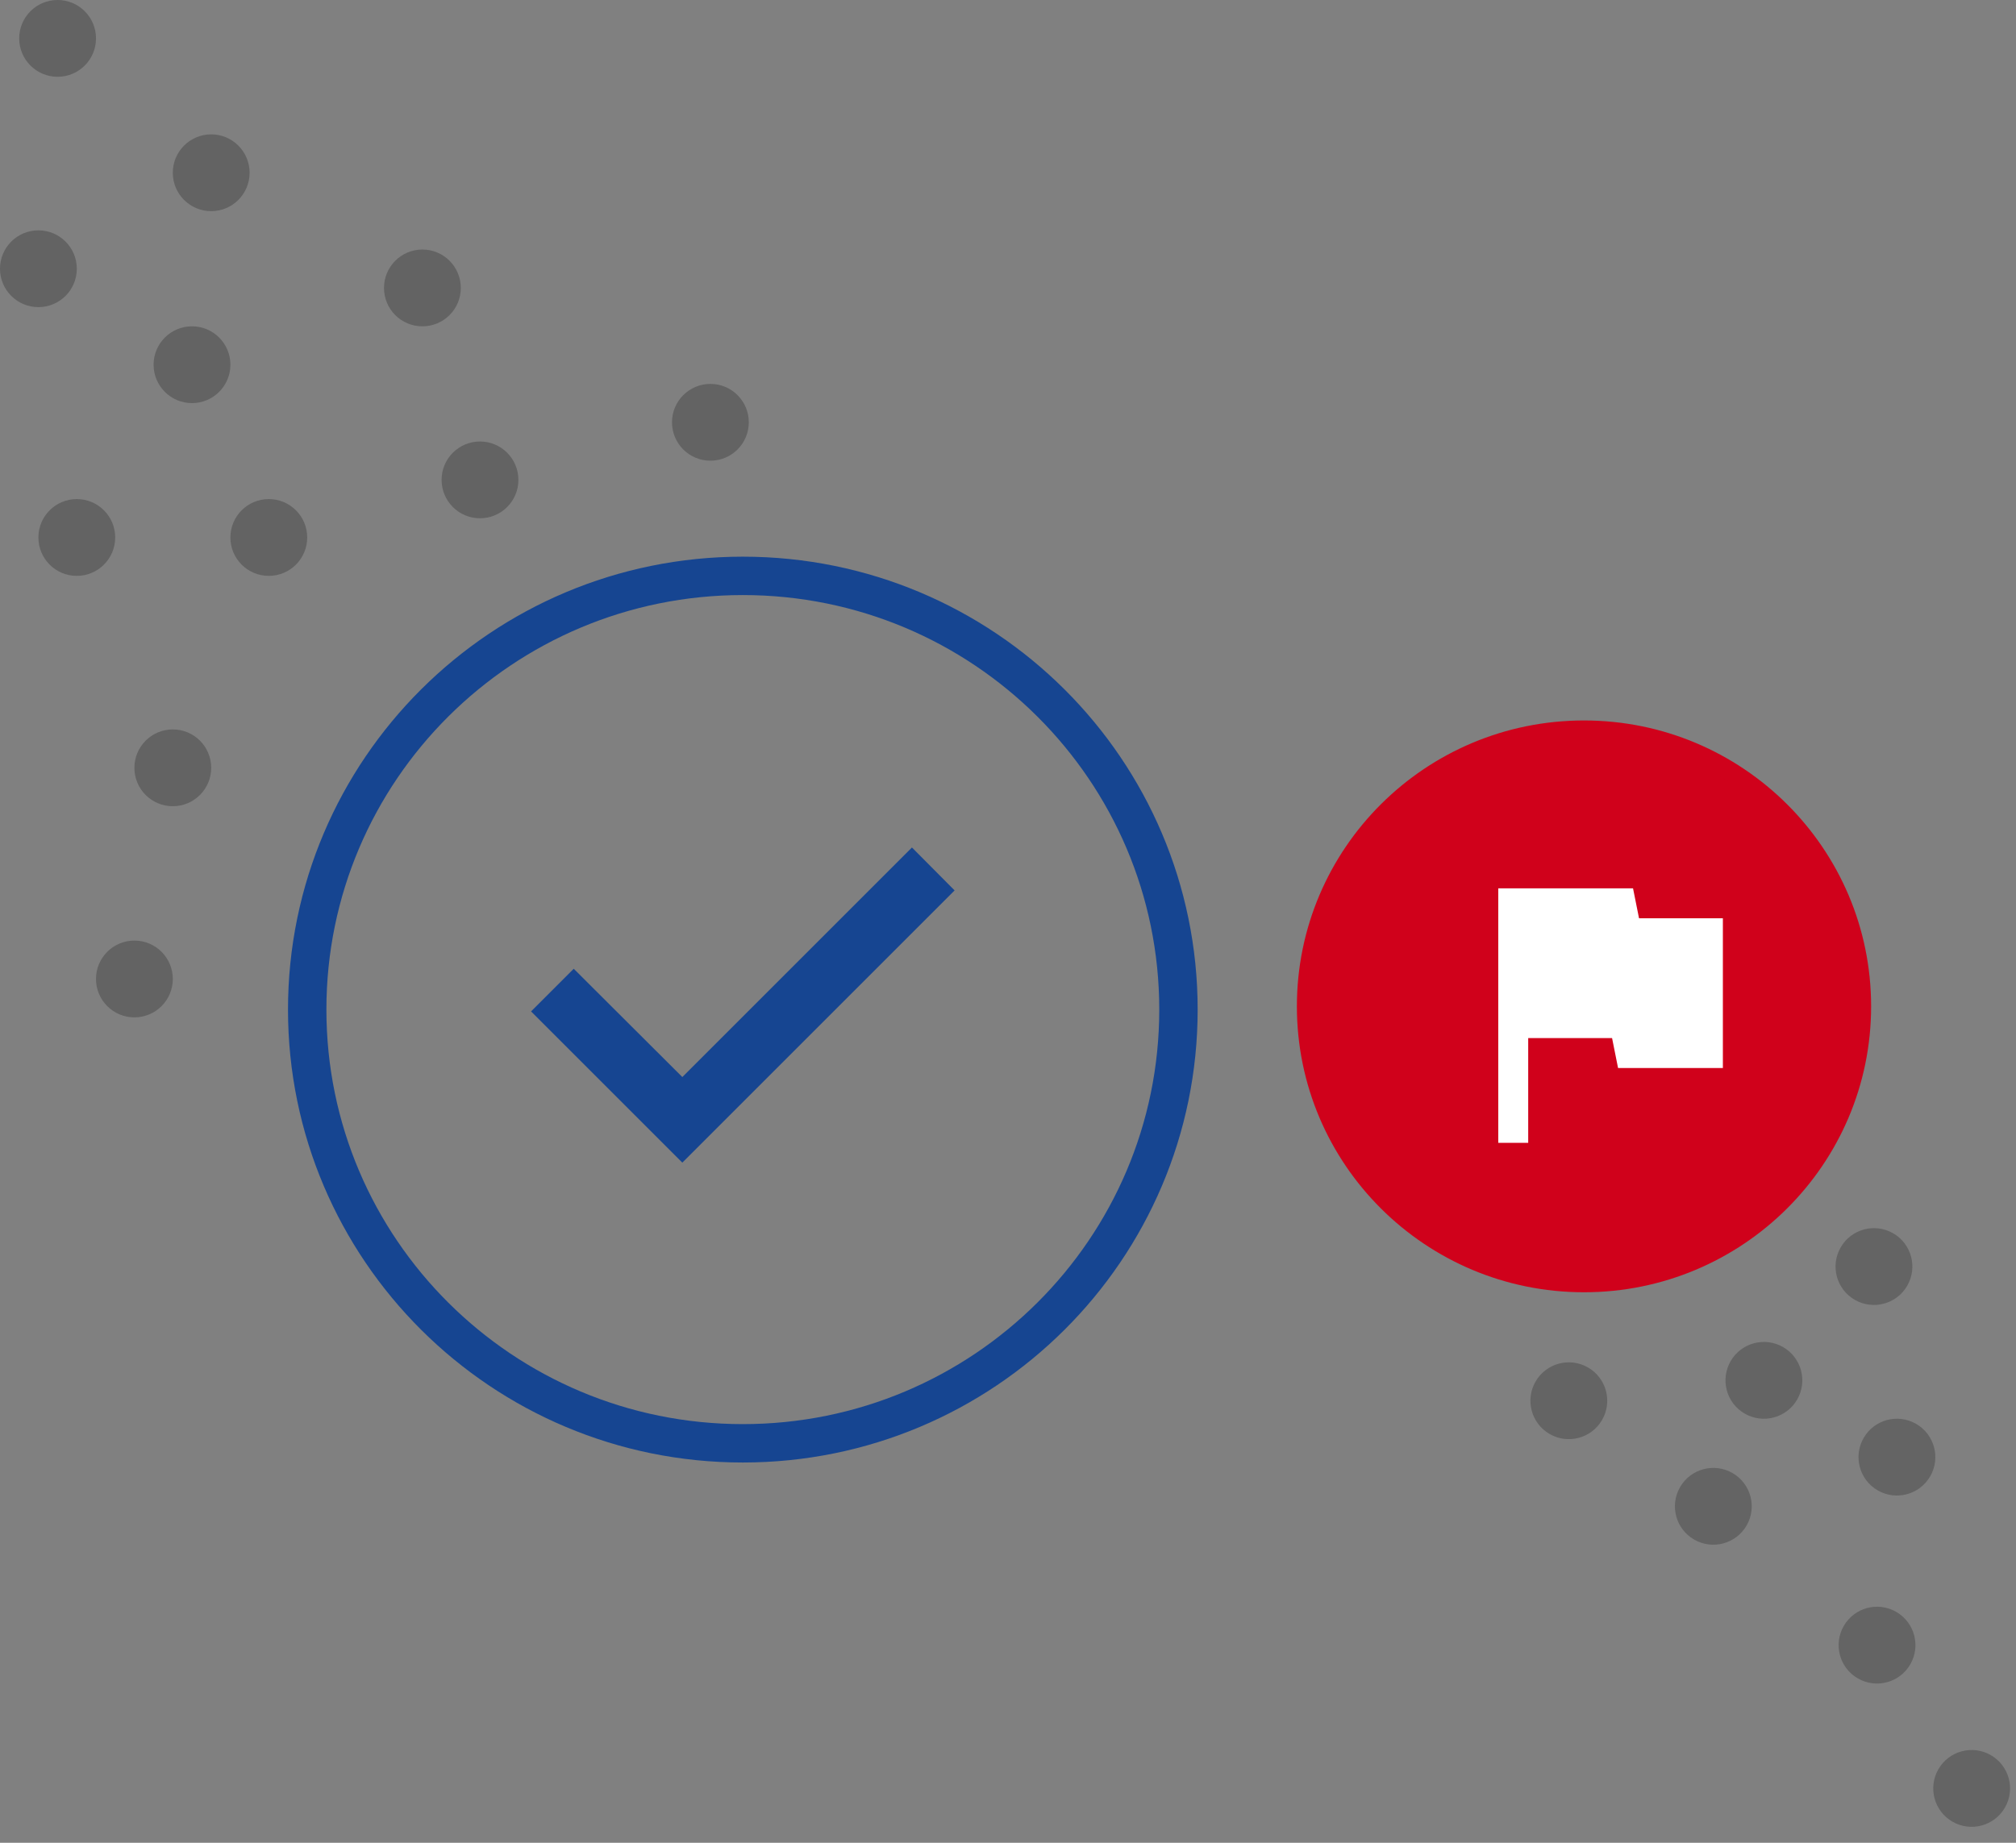 <?xml version="1.0" encoding="UTF-8" standalone="no"?>
<svg width="105px" height="96px" viewBox="0 0 105 96" version="1.1" xmlns="http://www.w3.org/2000/svg" xmlns:xlink="http://www.w3.org/1999/xlink">
    <rect x="0" y="0" width="105" height="96" fill="#808080" stroke="none"/>
    <!-- Generator: Sketch 39.1 (31720) - http://www.bohemiancoding.com/sketch -->
    <title>Group 100</title>
    <desc>Created with Sketch.</desc>
    <defs></defs>
    <g id="Page-1" stroke="none" stroke-width="1" fill="none" fill-rule="evenodd">
        <g id="Group-100">
            <g id="Group-98">
                <g id="Group-5">
                    <g id="Group-95" transform="translate(68, 38)">
                        <ellipse id="Oval-2-Copy" stroke="#D0011B" fill="#D0011B" cx="14.5" cy="14.427" rx="14.454" ry="14.394"></ellipse>
                        <g id="Group-93" transform="translate(5.643, 4.429)">
                            <g id="Group" transform="translate(0.492, 0.73)">
                                <polygon id="Shape" points="0 0 18.718 0 18.718 18.718 0 18.718"></polygon>
                                <polygon id="Shape" fill="#FFFFFF" points="11.231 4.679 10.919 3.12 3.9 3.12 3.9 16.378 5.459 16.378 5.459 10.919 9.827 10.919 10.139 12.479 15.598 12.479 15.598 4.679"></polygon>
                            </g>
                        </g>
                    </g>
                    <g id="Group" transform="translate(16, 30)">
                        <g id="Group-4">
                            <path d="M22.689,45.19 C35.22,45.19 45.378,35.074 45.378,22.595 C45.378,10.116 35.22,0 22.689,0 C10.158,0 0,10.116 0,22.595 C0,35.074 10.158,45.19 22.689,45.19 Z" id="Oval-2-Copy-2" stroke="#164591" stroke-width="2"></path>
                            <g id="ic_check_circle_black_24px-(3)" transform="translate(11.345, 13.866)" fill="#164591">
                                <g id="Group">
                                    <polygon id="Shape" points="8.193 16.702 0.315 8.824 2.537 6.602 8.193 12.243 20.152 0.284 22.374 2.521"></polygon>
                                </g>
                            </g>
                        </g>
                    </g>
                    <circle id="Oval-6-Copy" fill="#212121" opacity="0.3" cx="7" cy="51" r="2"></circle>
                    <path d="M14,30 C15.105,30 16,29.105 16,28 C16,26.895 15.105,26 14,26 C12.895,26 12,26.895 12,28 C12,29.105 12.895,30 14,30 Z" id="Oval-6-Copy-106" fill="#212121" opacity="0.3"></path>
                    <circle id="Oval-6-Copy-107" fill="#212121" opacity="0.3" cx="25" cy="25" r="2"></circle>
                    <circle id="Oval-6-Copy-137" fill="#212121" opacity="0.3" cx="37" cy="22" r="2"></circle>
                    <circle id="Oval-6-Copy-109" fill="#212121" opacity="0.3" cx="4" cy="28" r="2"></circle>
                    <path d="M10,21 C11.105,21 12,20.105 12,19 C12,17.895 11.105,17 10,17 C8.895,17 8,17.895 8,19 C8,20.105 8.895,21 10,21 Z" id="Oval-6-Copy-127" fill="#212121" opacity="0.3"></path>
                    <path d="M22,17 C23.105,17 24,16.105 24,15 C24,13.895 23.105,13 22,13 C20.895,13 20,13.895 20,15 C20,16.105 20.895,17 22,17 Z" id="Oval-6-Copy-136" fill="#212121" opacity="0.3"></path>
                    <circle id="Oval-6-Copy-110" fill="#212121" opacity="0.3" cx="11" cy="9" r="2"></circle>
                    <circle id="Oval-6-Copy-110" fill="#212121" opacity="0.3" cx="2" cy="14" r="2"></circle>
                    <ellipse id="Oval-6-Copy-90" fill="#212121" opacity="0.3" cx="9" cy="40" rx="2" ry="2"></ellipse>
                    <ellipse id="Oval-6-Copy-111" fill="#212121" opacity="0.3" cx="3" cy="2" rx="2" ry="2"></ellipse>
                </g>
            </g>
            <g id="Group-99" transform="translate(95.383, 76.825) rotate(-330) translate(-95.383, -76.825) translate(78.883, 64.325)" fill="#212121" opacity="0.3">
                <path d="M13,4 C14.105,4 15,3.105 15,2 C15,0.895 14.105,-5.75539616e-13 13,-5.75539616e-13 C11.895,-5.75539616e-13 11,0.895 11,2 C11,3.105 11.895,4 13,4 Z" id="Oval-6-Copy-4"></path>
                <path d="M31,25 C32.105,25 33,24.105 33,23 C33,21.895 32.105,21 31,21 C29.895,21 29,21.895 29,23 C29,24.105 29.895,25 31,25 Z" id="Oval-6-Copy-128"></path>
                <circle id="Oval-6-Copy-5" cx="19" cy="10" r="2"></circle>
                <circle id="Oval-6-Copy-134" cx="12" cy="17" r="2"></circle>
                <circle id="Oval-6-Copy-135" cx="2.732" cy="16" r="2"></circle>
                <circle id="Oval-6-Copy-129" cx="23" cy="19" r="2"></circle>
                <circle id="Oval-6-Copy-7" cx="11" cy="10" r="2"></circle>
            </g>
        </g>
    </g>
</svg>